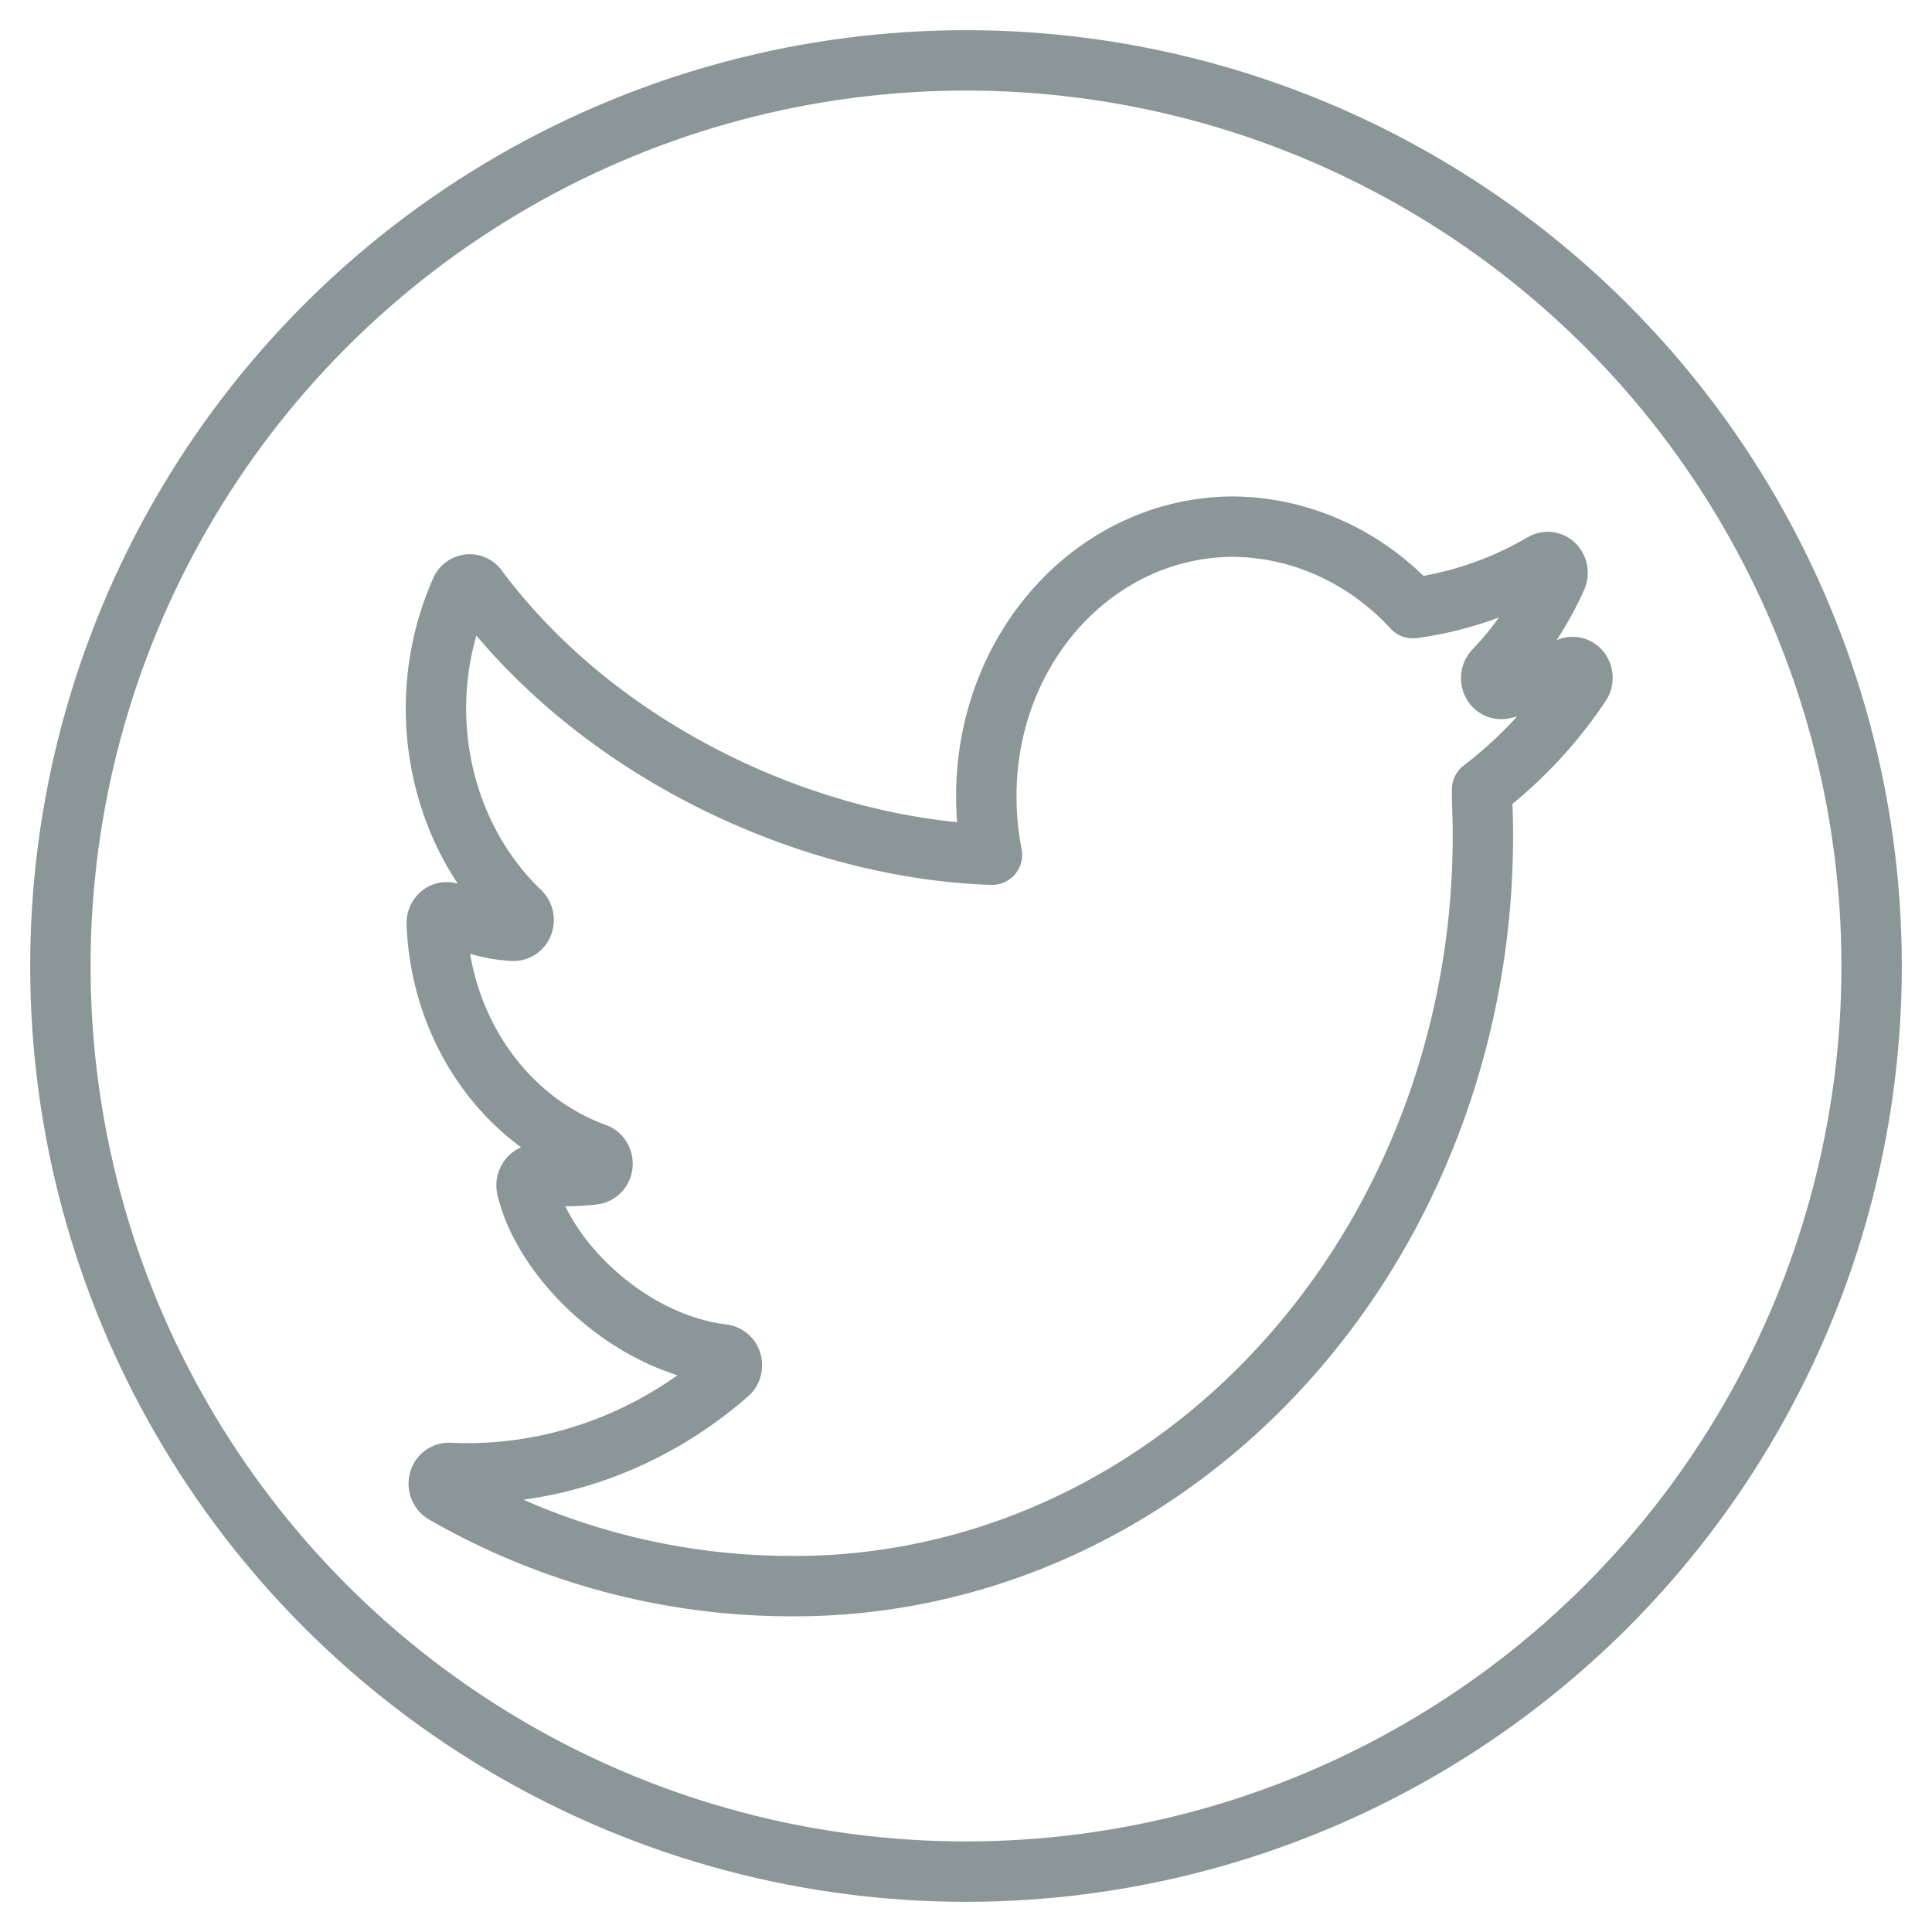<svg xmlns="http://www.w3.org/2000/svg" width="32" height="32" viewBox="0 0 32 32">
    <g fill="none" fill-rule="evenodd" stroke="#8B9699" transform="translate(1 1)">
        <circle cx="15" cy="15" r="15"/>
        <path stroke-linecap="round" stroke-linejoin="round" d="M24.987 10.06c-.354.143-.717.26-1.087.348a.161.161 0 0 1-.182-.092.192.192 0 0 1 .033-.215 5.455 5.455 0 0 0 1.031-1.535.192.192 0 0 0-.033-.207.155.155 0 0 0-.19-.031 5.796 5.796 0 0 1-2.158.745c-.791-.856-1.86-1.34-2.974-1.35-1.085 0-2.126.468-2.893 1.304-.768.835-1.198 1.97-1.197 3.15-.002.33.03.658.093.98-2.99-.099-6.482-1.673-8.521-4.41a.16.16 0 0 0-.144-.067.165.165 0 0 0-.13.093c-.808 1.813-.409 3.99.977 5.325a.19.19 0 0 1 .05.204.165.165 0 0 1-.164.115 2.397 2.397 0 0 1-1.025-.288.154.154 0 0 0-.165.01.186.186 0 0 0-.074.162c.068 1.741 1.117 3.256 2.637 3.804.07.028.115.104.108.186a.174.174 0 0 1-.138.16 3.816 3.816 0 0 1-.937 0 .16.16 0 0 0-.143.065.195.195 0 0 0-.034.165c.28 1.181 1.683 2.565 3.252 2.754a.17.17 0 0 1 .137.126.19.19 0 0 1-.049.187C9.76 22.89 8.115 23.475 6.44 23.396a.167.167 0 0 0-.167.133.186.186 0 0 0 .083.206 11.523 11.523 0 0 0 5.728 1.536c3.133.023 6.137-1.36 8.306-3.825 2.169-2.464 3.31-5.791 3.158-9.2v-.17a7.303 7.303 0 0 0 1.63-1.741.193.193 0 0 0 0-.216.157.157 0 0 0-.19-.06z"/>
    </g>
</svg>
